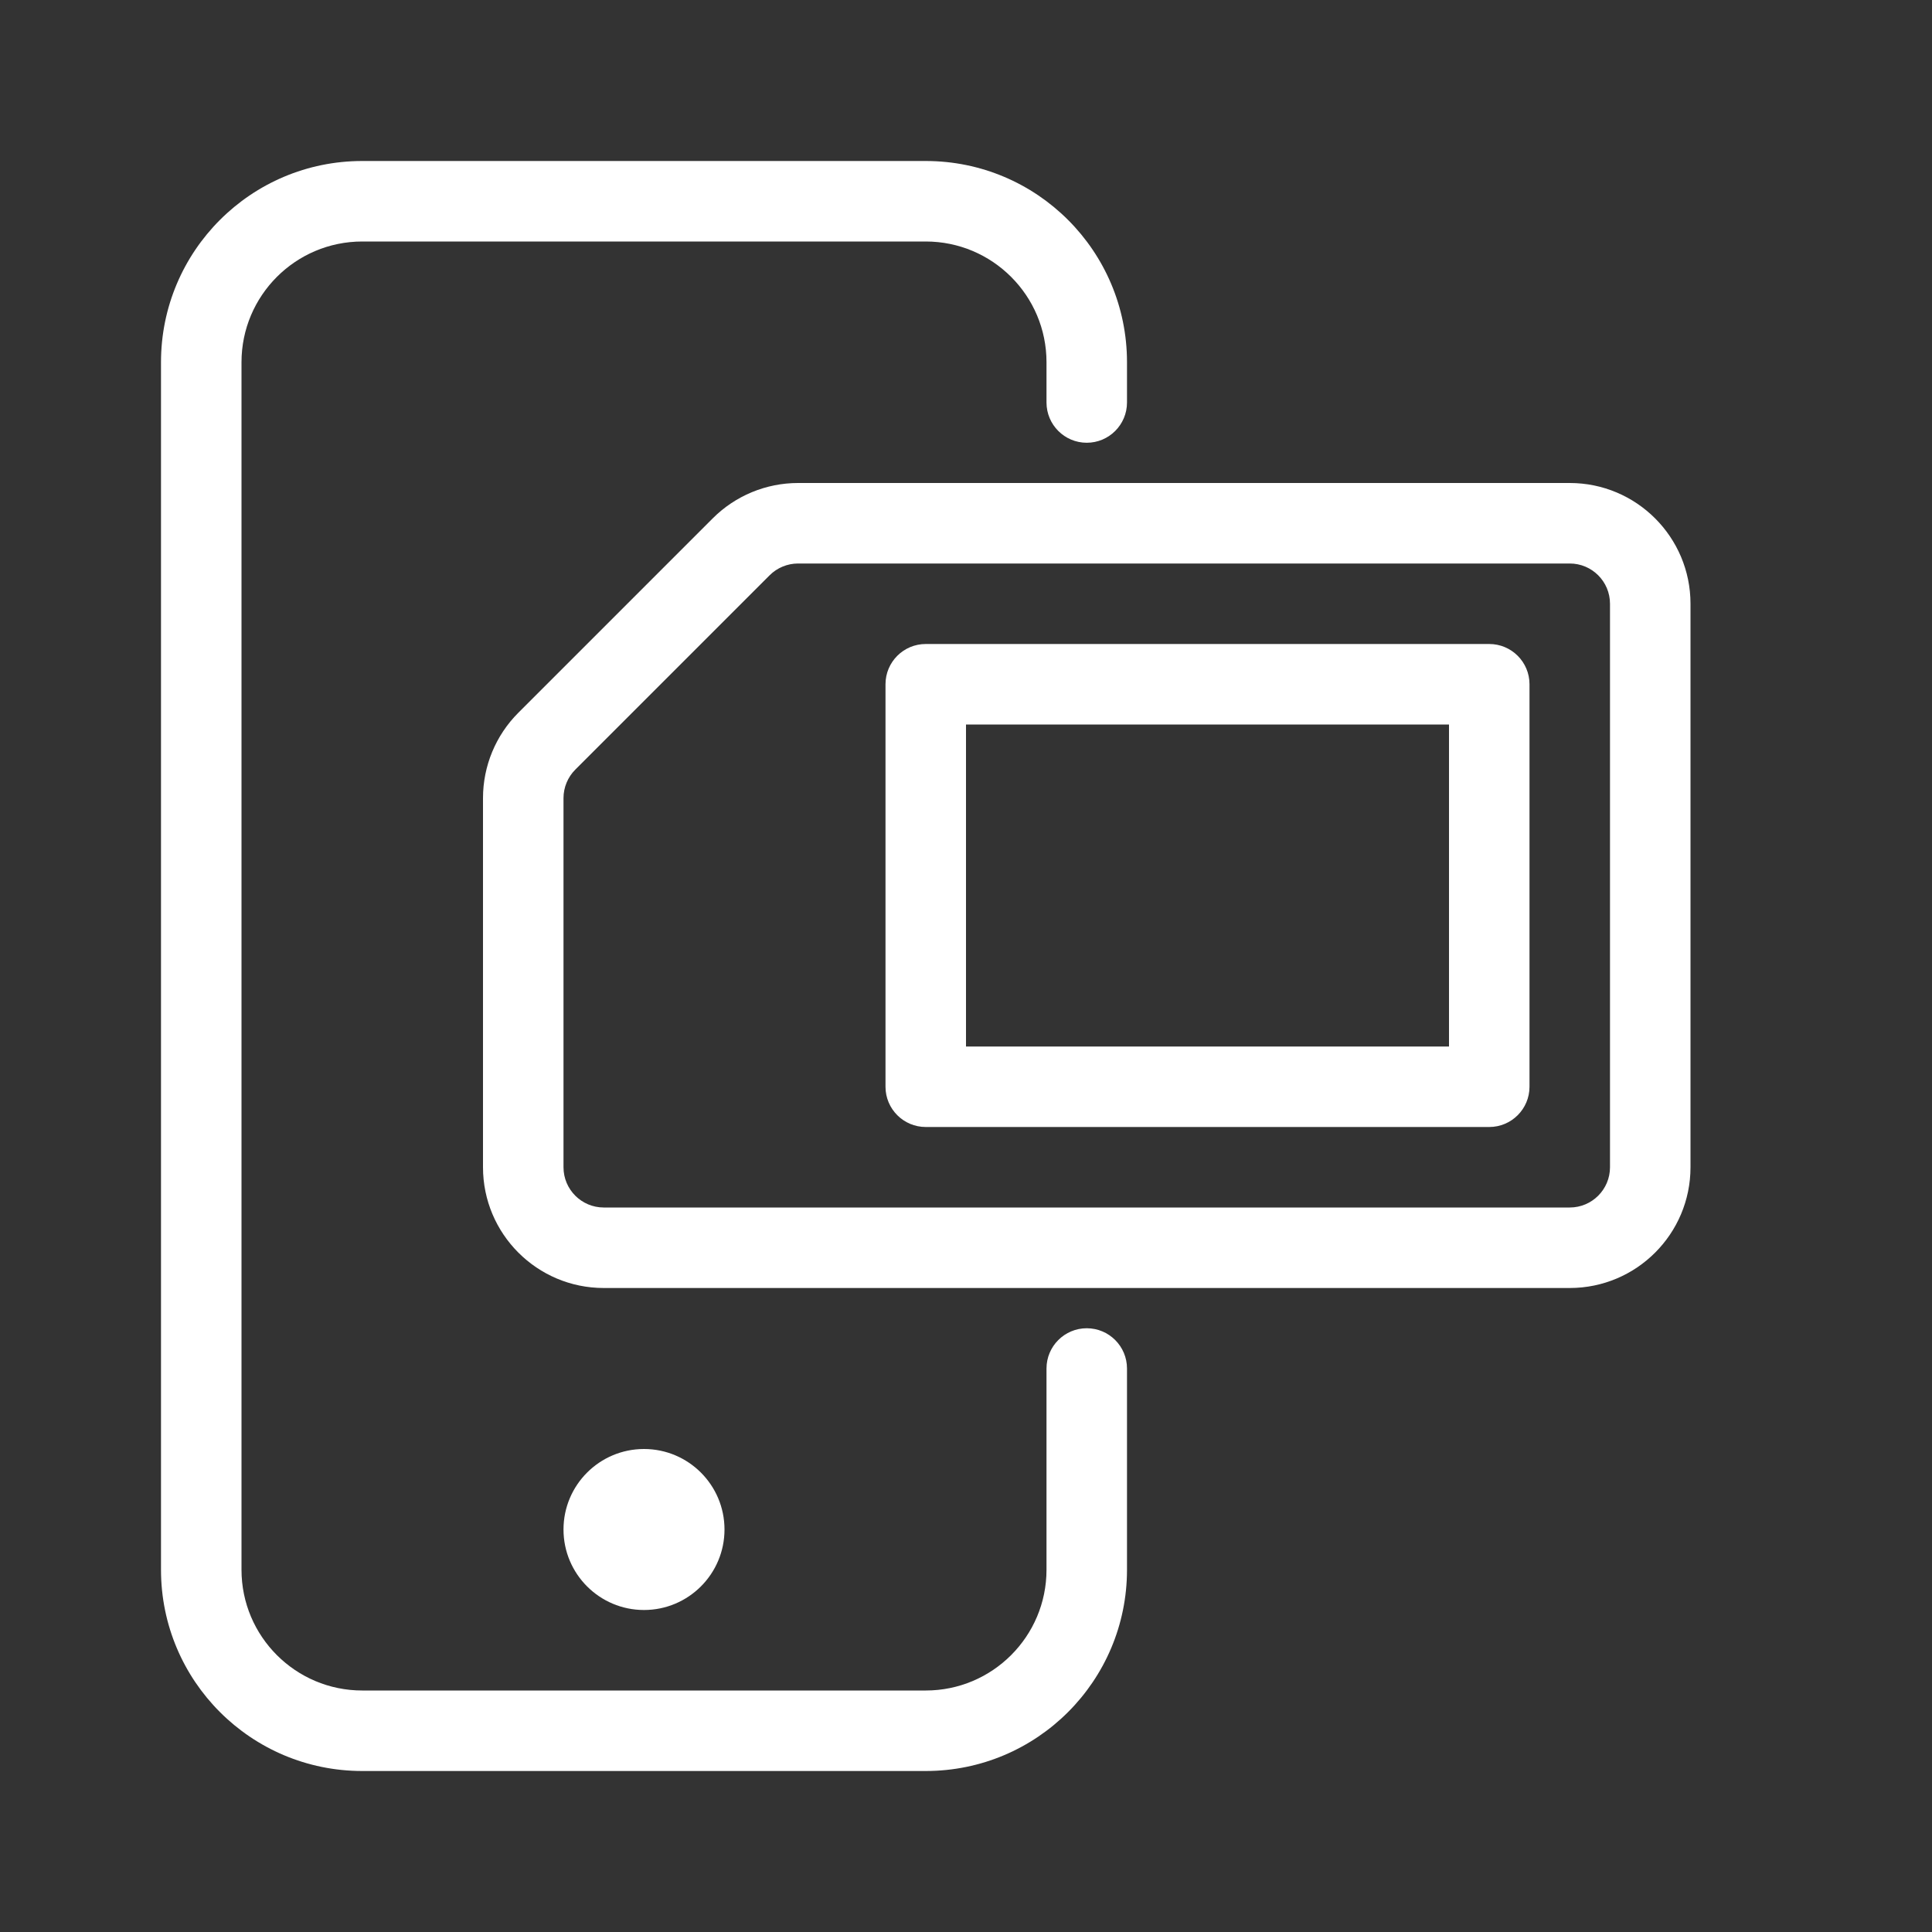 <svg width="24" height="24" viewBox="0 0 24 24" fill="white" xmlns="http://www.w3.org/2000/svg">
<rect x="0" y="0" width="24" height="24" fill="#333333" stroke="none"/>
<path fill-rule="evenodd" clip-rule="evenodd" d="M19 13.5C19 13.776 18.776 14 18.5 14H11.5C11.224 14 11 13.776 11 13.5V8.5C11 8.224 11.224 8 11.5 8H18.5C18.776 8 19 8.224 19 8.5V13.5ZM18 13V9H12V13H18Z" />
<path fill-rule="evenodd" clip-rule="evenodd" d="M21 14.5C21 15.328 20.328 16 19.5 16H7.5C6.672 16 6 15.328 6 14.5V9.914C6 9.516 6.158 9.135 6.439 8.854L8.854 6.439C9.135 6.158 9.516 6 9.914 6H19.5C20.328 6 21 6.672 21 7.5V14.5ZM19.5 15C19.776 15 20 14.776 20 14.5V7.5C20 7.224 19.776 7 19.5 7H9.914C9.782 7 9.654 7.053 9.561 7.146L7.146 9.561C7.053 9.654 7 9.782 7 9.914V14.5C7 14.776 7.224 15 7.5 15H19.5Z" />
<path d="M8 20C8.552 20 9 19.552 9 19C9 18.448 8.552 18 8 18C7.448 18 7 18.448 7 19C7 19.552 7.448 20 8 20Z" />
<path fill-rule="evenodd" clip-rule="evenodd" d="M2 4.5C2 3.119 3.119 2 4.5 2H11.5C12.881 2 14 3.119 14 4.5V5C14 5.276 13.776 5.5 13.5 5.5C13.224 5.5 13 5.276 13 5V4.5C13 3.672 12.328 3 11.5 3H4.5C3.672 3 3 3.672 3 4.5V19.5C3 20.328 3.672 21 4.5 21H11.5C12.328 21 13 20.328 13 19.5V17C13 16.724 13.224 16.5 13.5 16.5C13.776 16.5 14 16.724 14 17V19.5C14 20.881 12.881 22 11.5 22H4.5C3.119 22 2 20.881 2 19.5V4.5Z" />
</svg>
